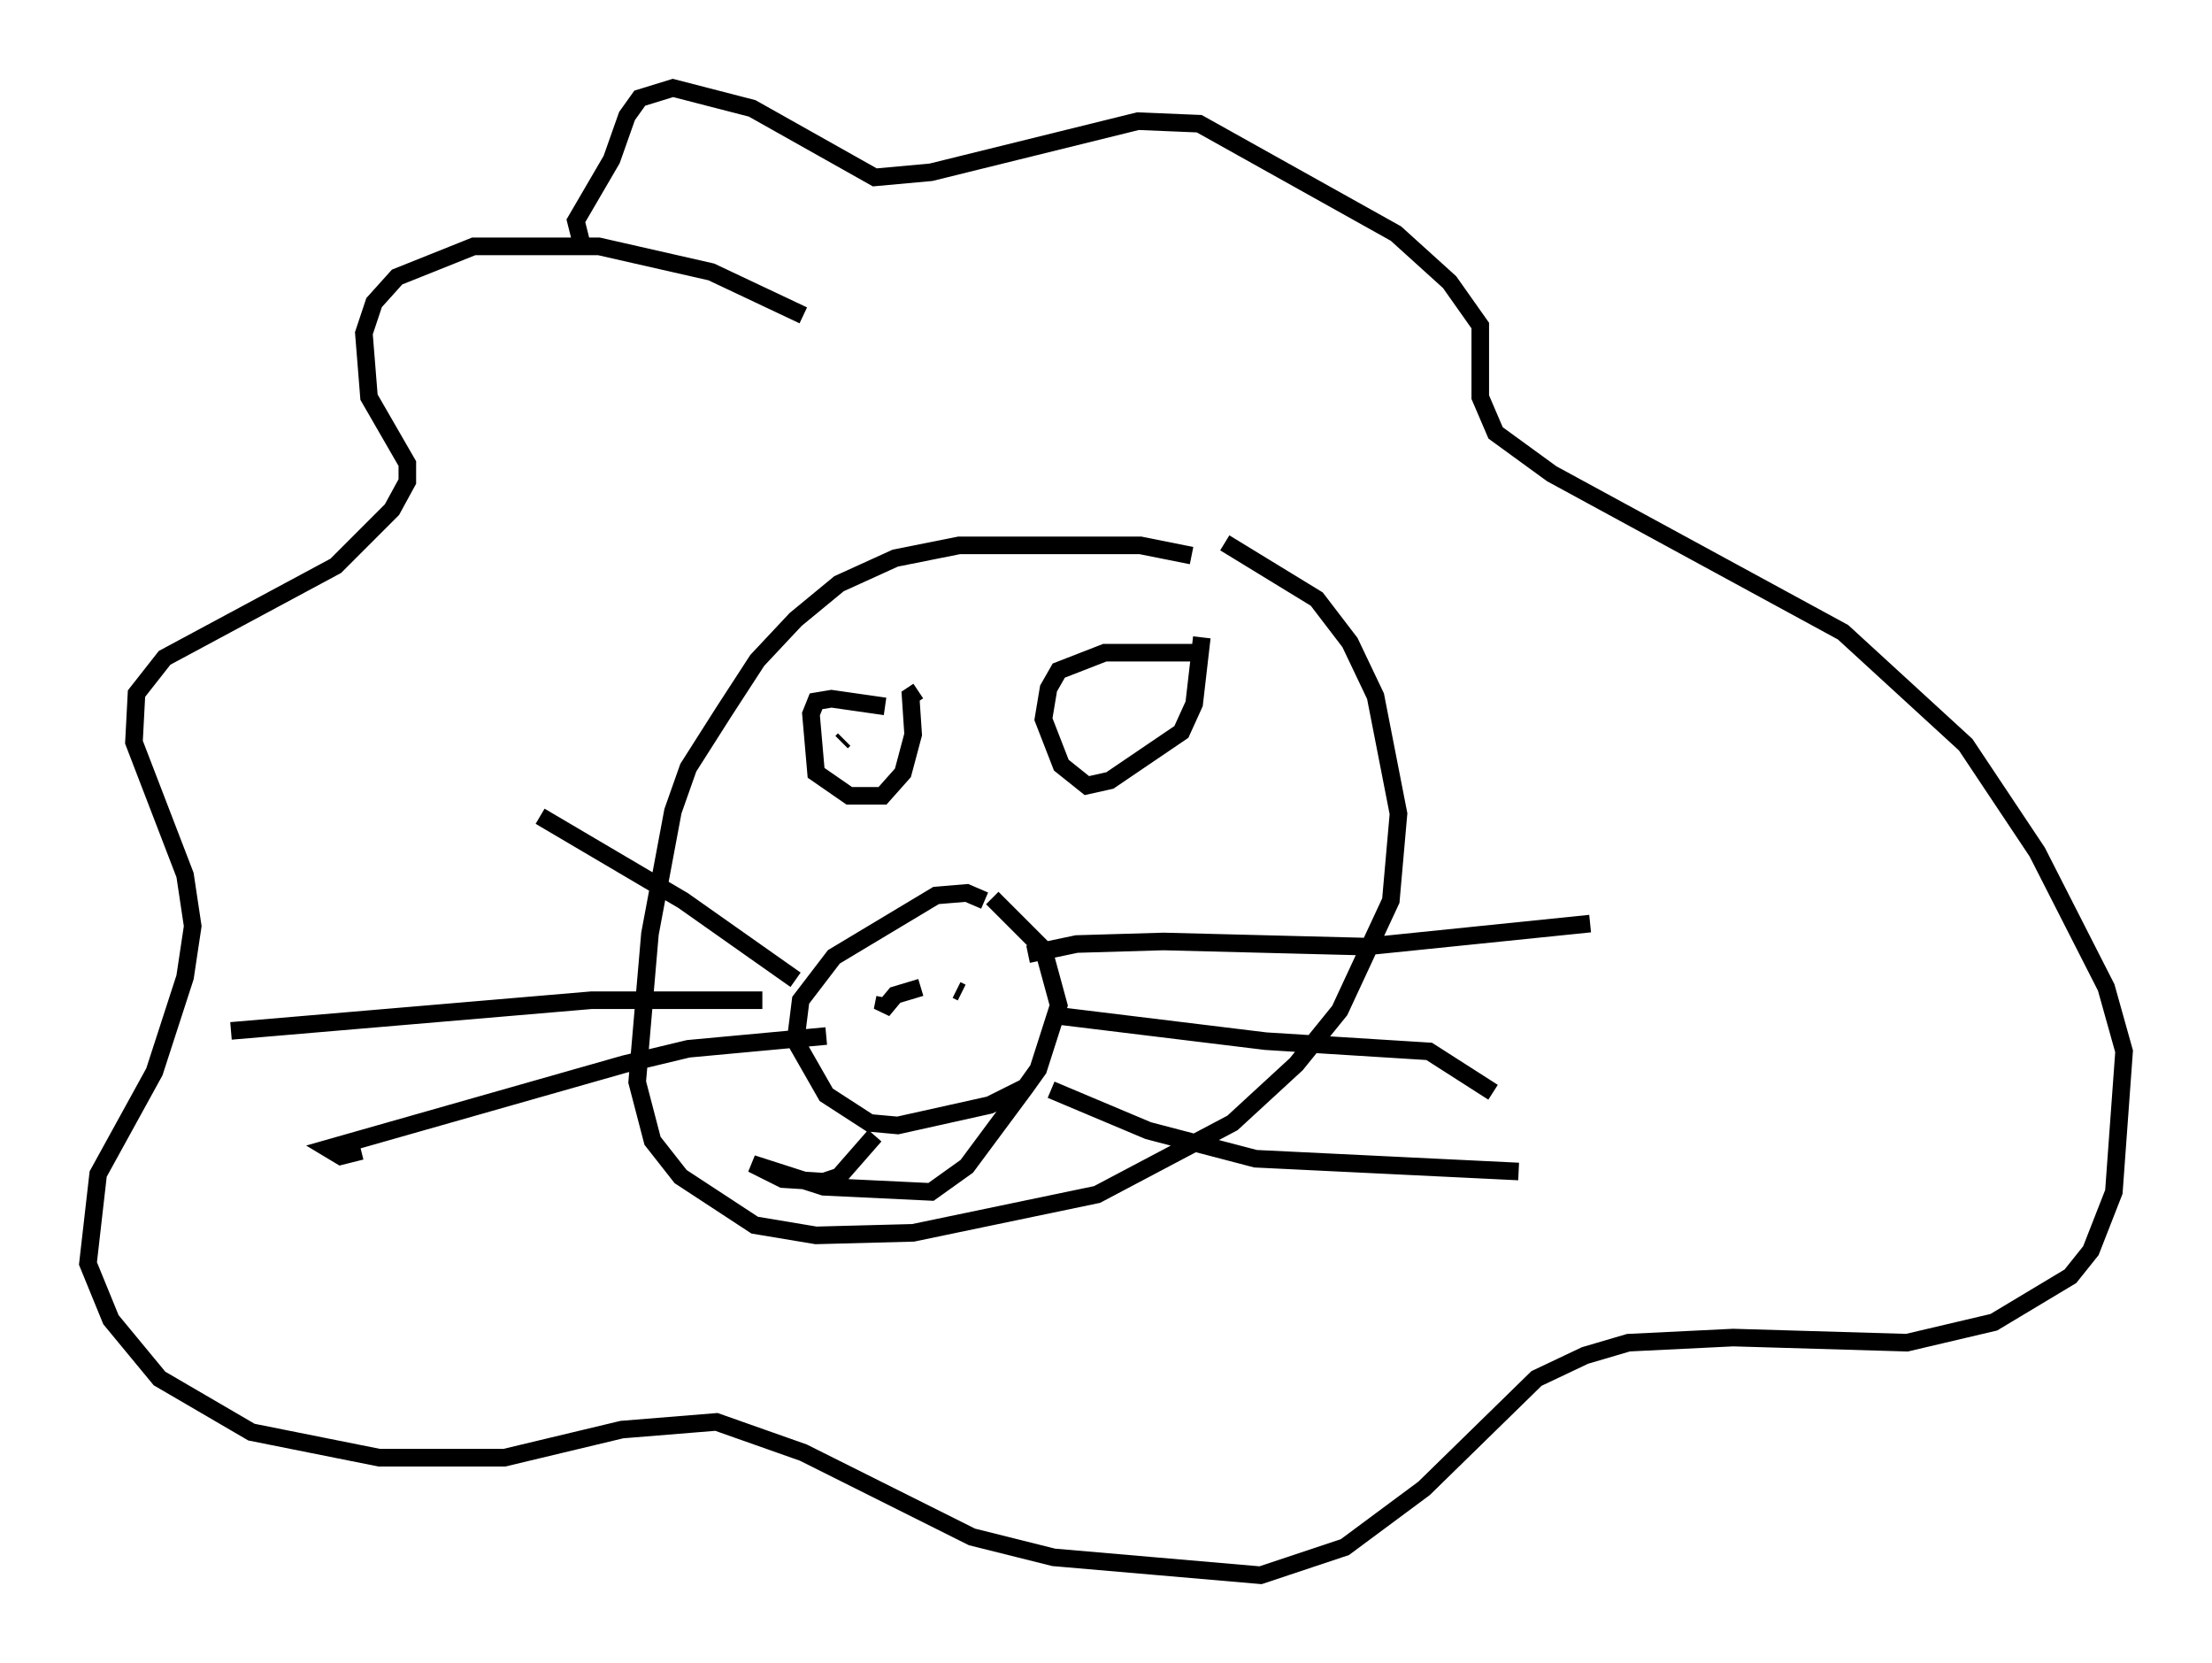 <?xml version="1.0" encoding="utf-8" ?>
<svg baseProfile="full" height="94.536" version="1.1" width="125.765" xmlns="http://www.w3.org/2000/svg" xmlns:ev="http://www.w3.org/2001/xml-events" xmlns:xlink="http://www.w3.org/1999/xlink"><defs /><rect fill="white" height="94.536" width="125.765" x="0" y="0" /><path d="M70.072, 33.033 m-2.324, -1.453 l-2.905, -0.581 -10.313, 0.0 l-3.631, 0.726 -3.196, 1.453 l-2.469, 2.034 -2.179, 2.324 l-1.888, 2.905 -2.034, 3.196 l-0.872, 2.469 -1.307, 6.972 l-0.726, 8.425 0.872, 3.341 l1.598, 2.034 4.212, 2.76 l3.486, 0.581 5.52, -0.145 l10.458, -2.179 7.698, -4.067 l3.631, -3.341 2.469, -3.05 l2.905, -6.246 0.436, -4.939 l-1.307, -6.682 -1.453, -3.05 l-1.888, -2.469 -5.229, -3.196 m-13.654, 20.335 l-1.017, -0.436 -1.743, 0.145 l-5.81, 3.486 -1.888, 2.469 l-0.291, 2.324 1.743, 3.05 l2.469, 1.598 1.598, 0.145 l5.229, -1.162 2.034, -1.017 l0.726, -1.017 1.162, -3.631 l-0.872, -3.196 -2.905, -2.905 m-11.184, 4.648 l-6.391, -4.503 -8.134, -4.793 m12.637, 10.458 l-9.732, 0.0 -20.48, 1.743 m33.844, 0.291 l-7.844, 0.726 -3.631, 0.872 l-16.849, 4.793 0.726, 0.436 l1.162, -0.291 m37.911, -11.184 l2.76, -0.581 4.939, -0.145 l11.475, 0.291 12.782, -1.307 m-30.357, 5.229 l11.911, 1.453 9.296, 0.581 l3.631, 2.324 m-25.128, -0.145 l5.52, 2.324 6.101, 1.598 l14.961, 0.726 m-36.022, -26.436 l-3.05, -0.436 -0.872, 0.145 l-0.291, 0.726 0.291, 3.341 l1.888, 1.307 1.888, 0.0 l1.162, -1.307 0.581, -2.179 l-0.145, -2.179 0.436, -0.291 m15.687, -2.179 l-5.084, 0.0 -2.615, 1.017 l-0.581, 1.017 -0.291, 1.743 l1.017, 2.615 1.453, 1.162 l1.307, -0.291 4.067, -2.76 l0.726, -1.598 0.436, -3.777 m-22.659, -18.302 l-5.229, -2.469 -6.391, -1.453 l-7.117, 0.0 -4.358, 1.743 l-1.307, 1.453 -0.581, 1.743 l0.291, 3.631 2.179, 3.777 l0.0, 1.017 -0.872, 1.598 l-3.196, 3.196 -9.732, 5.229 l-1.598, 2.034 -0.145, 2.76 l2.905, 7.553 0.436, 2.905 l-0.436, 2.905 -1.743, 5.374 l-3.196, 5.81 -0.581, 5.084 l1.307, 3.196 2.76, 3.341 l5.229, 3.05 7.263, 1.453 l7.117, 0.0 6.682, -1.598 l5.374, -0.436 4.939, 1.743 l9.587, 4.793 4.648, 1.162 l11.765, 1.017 4.793, -1.598 l4.503, -3.341 6.391, -6.246 l2.76, -1.307 2.469, -0.726 l5.955, -0.291 9.877, 0.291 l4.939, -1.162 4.358, -2.615 l1.162, -1.453 1.307, -3.341 l0.581, -7.989 -1.017, -3.631 l-3.922, -7.698 -4.067, -6.101 l-6.972, -6.391 -16.559, -9.006 l-3.196, -2.324 -0.872, -2.034 l0.0, -4.067 -1.743, -2.469 l-3.05, -2.76 -11.184, -6.246 l-3.486, -0.145 -11.765, 2.905 l-3.196, 0.291 -6.972, -3.922 l-4.503, -1.162 -1.888, 0.581 l-0.726, 1.017 -0.872, 2.469 l-2.034, 3.486 0.291, 1.162 m17.285, 42.994 l-0.145, 0.726 0.726, -0.872 l1.453, -0.436 m2.324, 0.291 l-0.291, -0.145 m-4.648, 8.279 l-2.034, 2.324 -0.872, 0.291 l-2.324, -0.145 -1.743, -0.872 l4.067, 1.307 6.101, 0.291 l2.034, -1.453 3.341, -4.503 m-10.458, -19.609 l0.145, -0.145 " fill="none" stroke="black" stroke-width="1" /></svg>